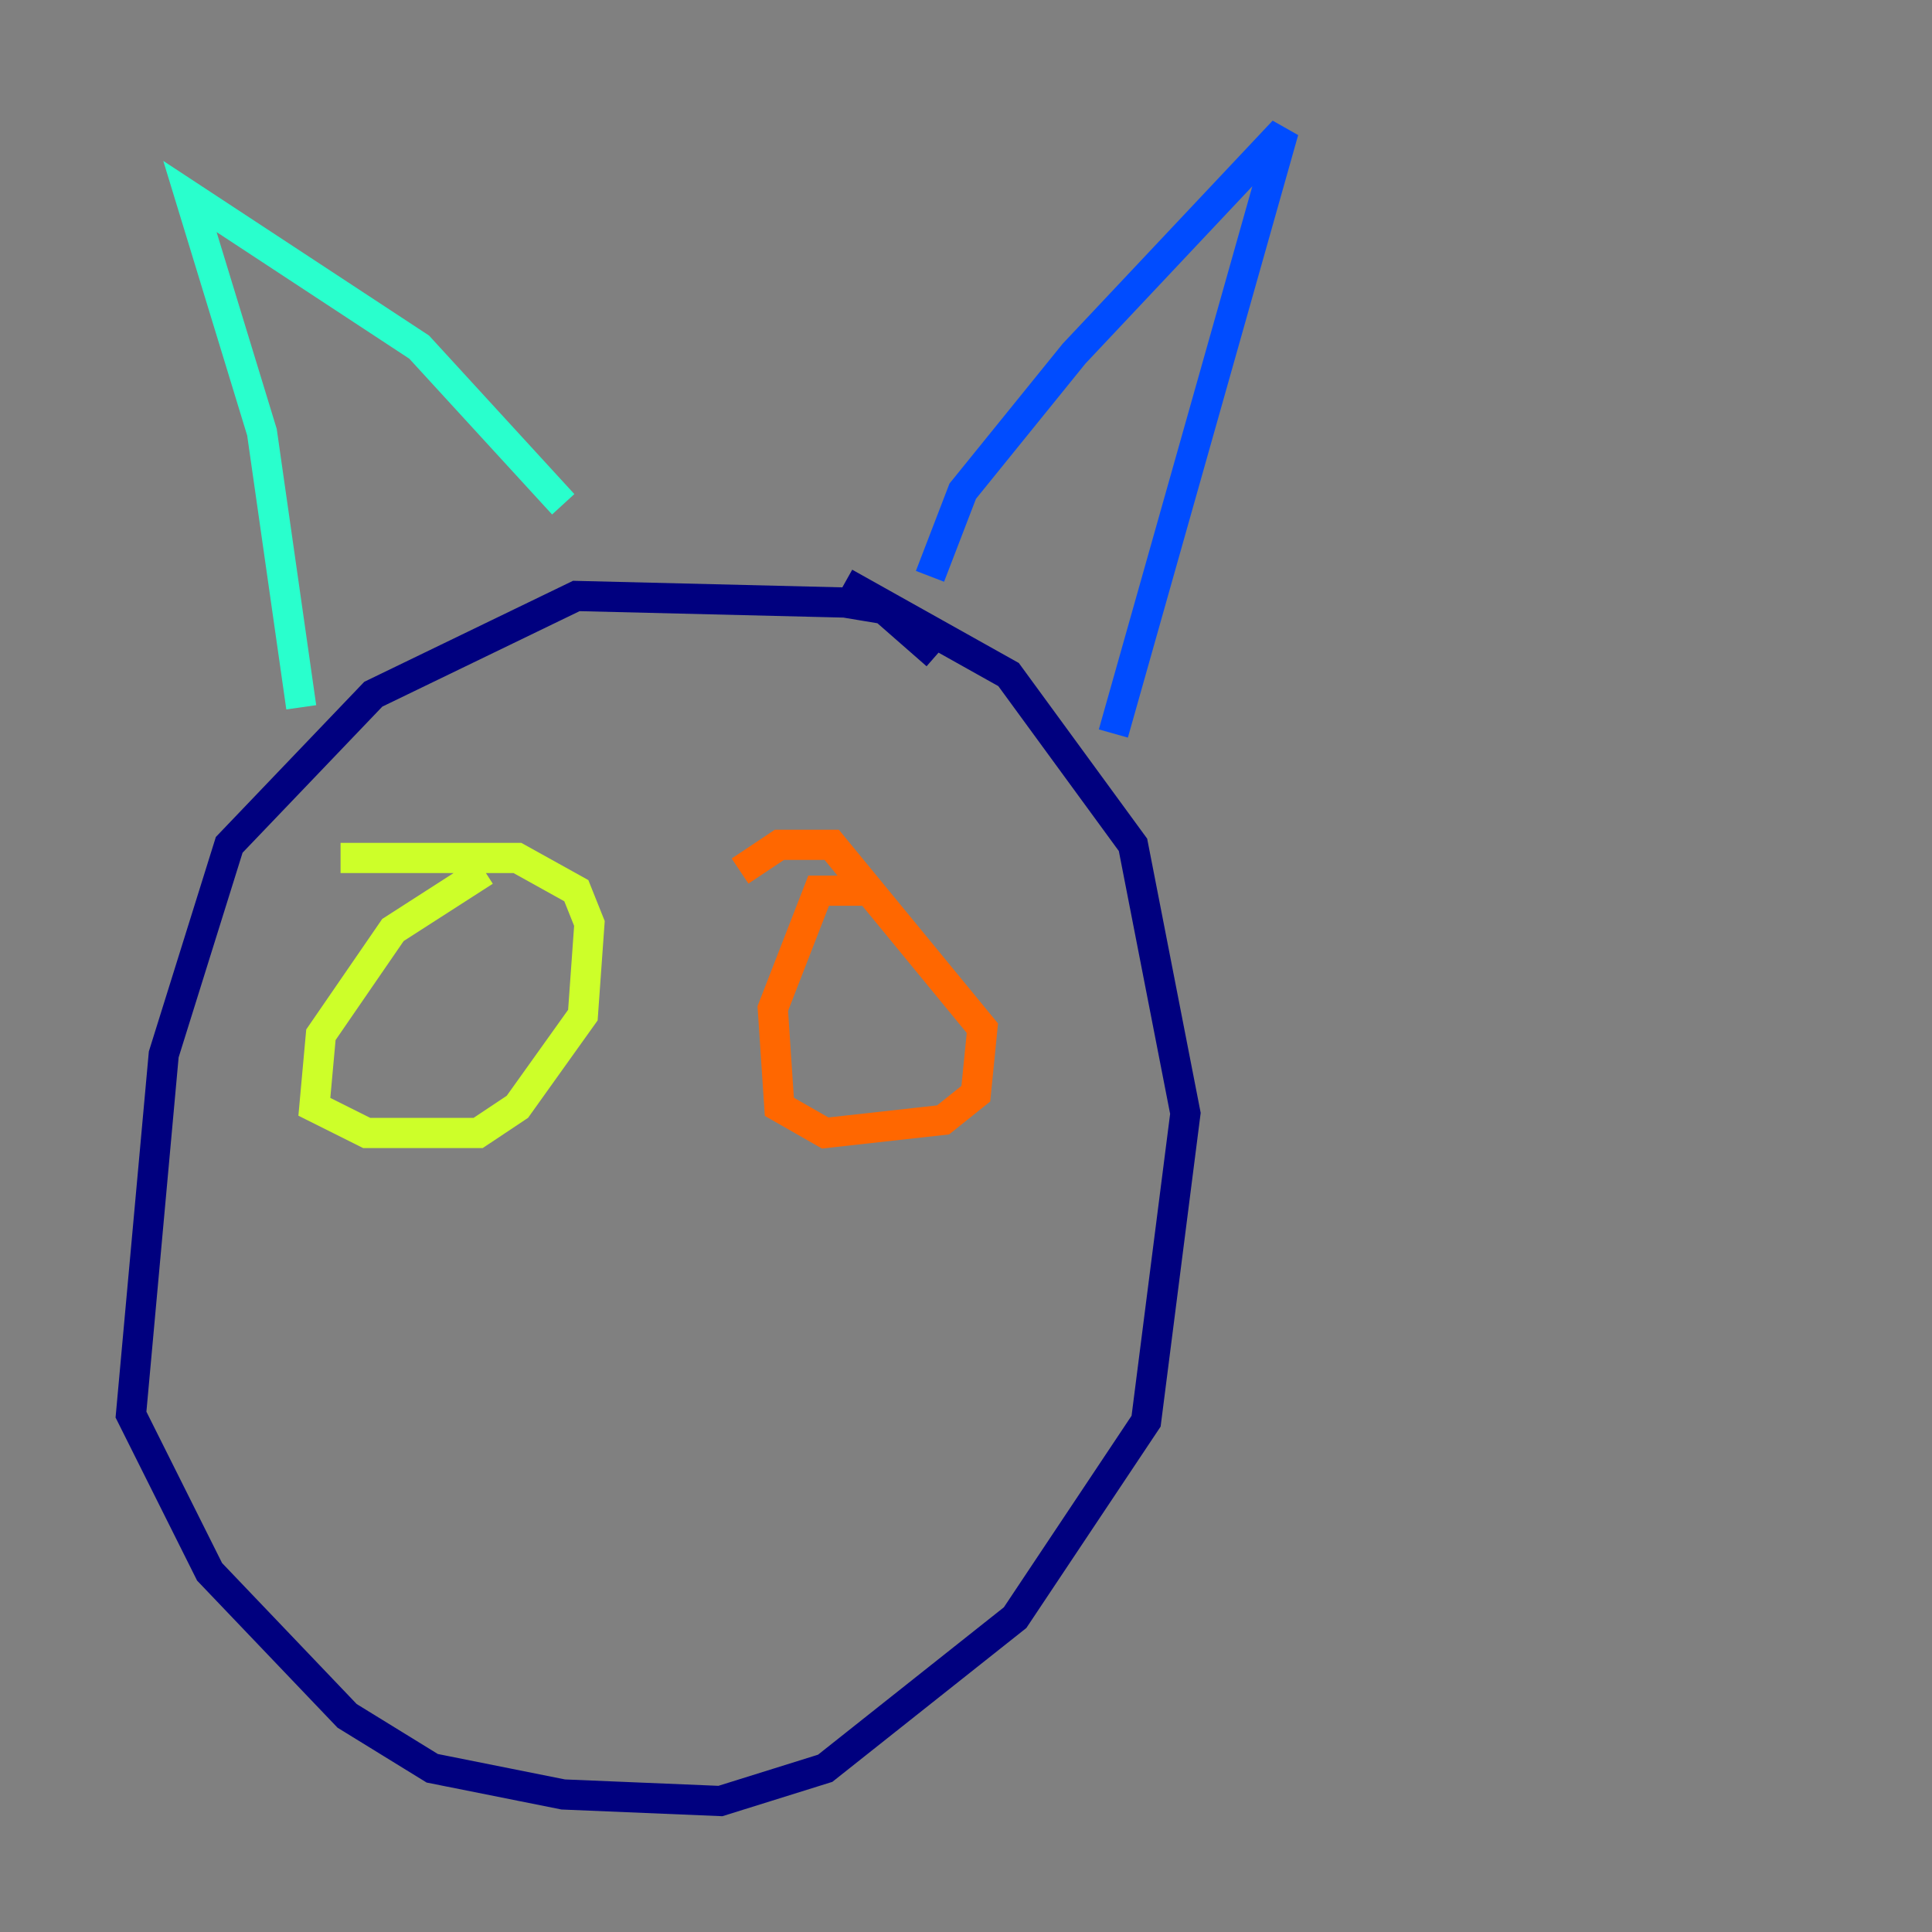 <?xml version="1.0" encoding="utf-8" ?>
<svg baseProfile="tiny" height="128" version="1.2" viewBox="0,0,128,128" width="128" xmlns="http://www.w3.org/2000/svg" xmlns:ev="http://www.w3.org/2001/xml-events" xmlns:xlink="http://www.w3.org/1999/xlink"><rect x="0" y="0" width="128" height="128" fill="#808080" stroke="none"/><defs /><polyline fill="none" points="62.047,43.39 58.576,40.352 55.973,39.919 38.183,39.485 24.732,45.993 15.186,55.973 10.848,69.858 8.678,93.722 13.885,104.136 22.997,113.681 28.637,117.153 37.315,118.888 47.729,119.322 54.671,117.153 67.254,107.173 75.932,94.156 78.536,73.763 75.064,55.973 66.82,44.691 55.973,38.617" stroke="#00007f" stroke-width="2" /><polyline fill="none" points="61.614,38.183 63.783,32.542 71.159,23.43 85.044,8.678 73.763,48.597" stroke="#004cff" stroke-width="2" /><polyline fill="none" points="19.959,46.861 17.356,28.637 12.583,13.017 27.77,22.997 37.315,33.41" stroke="#29ffcd" stroke-width="2" /><polyline fill="none" points="32.108,57.709 26.034,61.614 21.261,68.556 20.827,73.329 24.298,75.064 31.675,75.064 34.278,73.329 38.617,67.254 39.051,61.18 38.183,59.01 34.278,56.841 22.563,56.841" stroke="#cdff29" stroke-width="2" /><polyline fill="none" points="57.709,59.01 54.237,59.01 51.2,66.82 51.634,73.329 54.671,75.064 62.481,74.197 64.651,72.461 65.085,68.122 55.105,55.973 51.634,55.973 49.031,57.709" stroke="#ff6700" stroke-width="2" /><polyline fill="none" points="17.356,88.949 17.356,88.949" stroke="#7f0000" stroke-width="2" /></svg>
